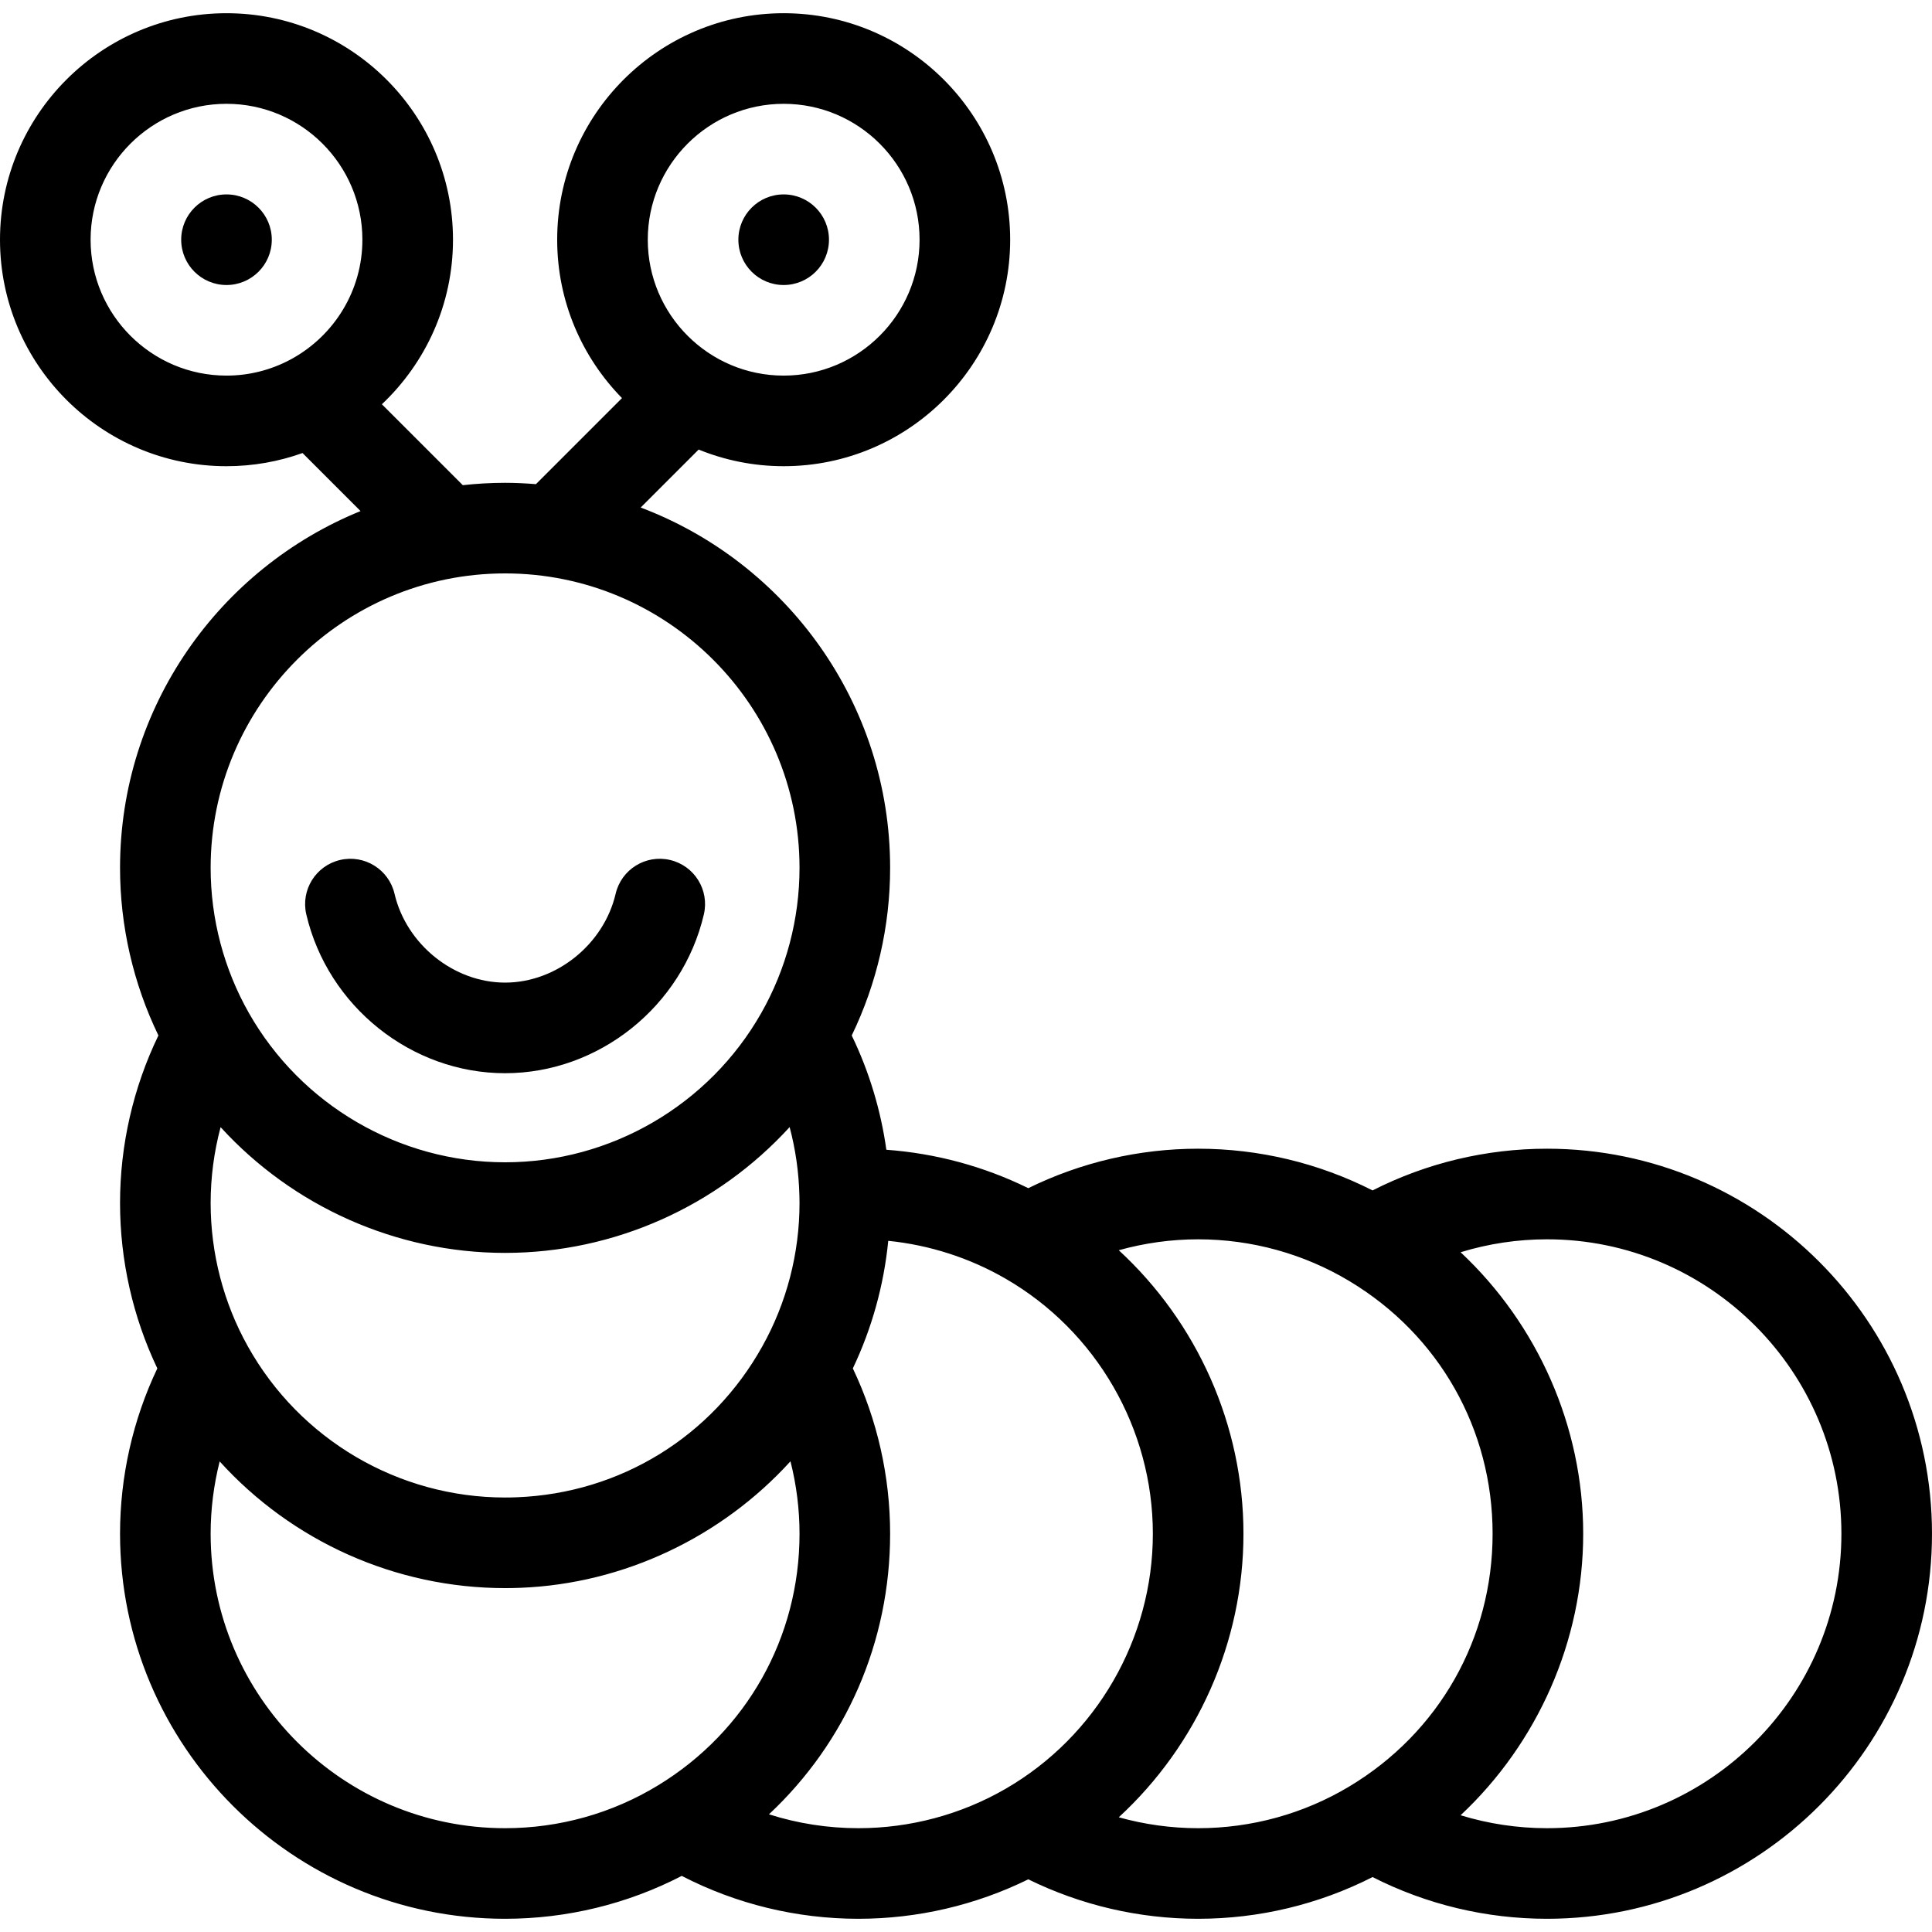 <?xml version="1.0" encoding="iso-8859-1"?>
<!-- Generator: Adobe Illustrator 19.0.0, SVG Export Plug-In . SVG Version: 6.00 Build 0)  -->
<svg version="1.1" id="Layer_1" xmlns="http://www.w3.org/2000/svg" xmlns:xlink="http://www.w3.org/1999/xlink" x="0px" y="0px"
	 viewBox="0 0 512 512" style="enable-background:new 0 0 512 512;" xml:space="preserve">
<g>
	<g>
		<g>
			<path d="M409.96,304.419c-16.128,0-31.966,3.807-46.218,11.056c-14.252-7.25-30.09-11.056-46.218-11.056
				c-15.642,0-31.071,3.6-45.018,10.457c-11.741-5.772-24.529-9.228-37.613-10.179c-1.469-10.498-4.567-20.745-9.175-30.283
				c6.671-13.787,10.174-29.012,10.174-44.425c0-43.62-27.521-80.919-66.104-95.488l15.36-15.36
				c6.963,2.832,14.566,4.406,22.534,4.406c33.097,0,60.023-26.927,60.023-60.023S240.779,3.501,207.682,3.501
				s-60.023,26.927-60.023,60.023c0,16.328,6.561,31.145,17.175,41.978l-22.805,22.805c-2.7-0.215-5.421-0.357-8.175-0.357
				c-3.787,0-7.523,0.224-11.205,0.628l-21.446-21.445c11.591-10.949,18.845-26.443,18.845-43.608
				c0-33.097-26.927-60.023-60.023-60.023S0,30.429,0,63.526s26.927,60.023,60.023,60.023c7.066,0,13.846-1.236,20.149-3.49
				l15.379,15.379c-37.337,15.179-63.739,51.83-63.739,94.551c0,15.412,3.502,30.635,10.17,44.417
				c-6.669,13.785-10.17,29.008-10.17,44.417c0,15.192,3.403,30.212,9.881,43.817c-6.479,13.612-9.881,28.629-9.881,43.817
				c0,56.265,45.775,102.04,102.04,102.04c16.359,0,32.404-3.912,46.818-11.364c14.416,7.451,30.459,11.364,46.818,11.364
				c15.643,0,31.072-3.6,45.018-10.457c13.947,6.857,29.375,10.457,45.018,10.457c16.131,0,31.971-3.808,46.219-11.056
				c14.252,7.25,30.089,11.056,46.217,11.056c56.265,0,102.04-45.775,102.04-102.04S466.225,304.419,409.96,304.419z
				 M207.681,27.512c19.858,0,36.014,16.156,36.014,36.014S227.539,99.54,207.681,99.54c-19.858,0-36.014-16.156-36.014-36.014
				S187.823,27.512,207.681,27.512z M77.541,94.977c-0.26,0.128-0.515,0.269-0.767,0.417c-5.007,2.642-10.705,4.146-16.75,4.146
				c-19.858,0-36.014-16.157-36.014-36.014c0-19.858,16.156-36.014,36.014-36.014s36.014,16.156,36.014,36.014
				C96.038,77.029,88.563,88.812,77.541,94.977z M133.852,151.96c43.026,0,78.03,35.004,78.03,78.03
				c0,13.503-3.509,26.81-10.149,38.488c-13.858,24.39-39.869,39.542-67.882,39.542s-54.023-15.152-67.884-39.547
				c-6.637-11.673-10.146-24.981-10.146-38.483C55.822,186.965,90.826,151.96,133.852,151.96z M58.459,298.707
				c19.123,20.937,46.435,33.324,75.393,33.324c28.966,0,56.285-12.394,75.409-33.341c1.562,5.871,2.435,11.947,2.591,18.203
				c0.022,0.64,0.03,1.281,0.03,1.932c0,13.307-3.407,26.433-9.862,37.971c-13.362,23.967-37.667,38.919-65.037,39.997
				c-1.037,0.042-2.084,0.062-3.132,0.062c-28.267,0-54.388-15.35-68.176-40.073c-6.446-11.524-9.853-24.649-9.853-37.956
				C55.822,312.008,56.72,305.24,58.459,298.707z M174.419,473.125c-12.186,7.434-26.215,11.365-40.566,11.365
				c-43.026,0-78.031-35.004-78.031-78.03c0-6.489,0.816-12.931,2.394-19.169c19.117,21.101,46.501,33.575,75.637,33.575
				c1.393,0,2.777-0.028,4.097-0.082c27.468-1.082,53.319-13.493,71.534-33.521c1.582,6.246,2.4,12.699,2.4,19.197
				C211.883,433.903,197.879,458.825,174.419,473.125z M266.496,474.05c-11.808,6.829-25.296,10.439-39.007,10.439
				c-8.096,0-16.089-1.251-23.706-3.676c20.384-19.06,32.109-45.647,32.109-74.355c0-15.188-3.402-30.205-9.881-43.817
				c5.05-10.611,8.228-22.075,9.385-33.809c10.949,1.113,21.572,4.525,31.102,10.036c24.069,13.913,39.021,39.812,39.021,67.59
				S290.568,460.136,266.496,474.05z M357.647,473.39c-0.016,0.01-0.031,0.02-0.048,0.03c-0.011,0.006-0.022,0.014-0.034,0.02
				c-12.049,7.229-25.895,11.05-40.042,11.05c-7.143-0.001-14.223-0.989-21.038-2.893c20.757-19.119,33.043-46.352,33.043-75.137
				c0-28.786-12.287-56.02-33.043-75.137c6.815-1.904,13.895-2.893,21.038-2.893c14.146,0,27.992,3.821,40.049,11.055
				c0.016,0.01,0.031,0.019,0.047,0.029c0.006,0.004,0.012,0.008,0.019,0.012c23.743,14.253,37.916,39.269,37.916,66.935
				C395.555,434.12,381.388,459.131,357.647,473.39z M409.96,484.489c-7.804,0-15.516-1.169-22.887-3.426
				c20.402-19.113,32.491-46.183,32.491-74.604c0-28.424-12.09-55.494-32.49-74.604c7.371-2.257,15.081-3.426,22.886-3.426
				c43.026,0,78.03,35.004,78.03,78.03S452.986,484.489,409.96,484.489z"/>
			<circle cx="60.023" cy="63.526" r="12.005"/>
			<circle cx="207.681" cy="63.526" r="12.005"/>
			<path d="M133.852,284.412c24.824,0,46.978-17.7,52.678-42.086c1.509-6.456-2.501-12.913-8.957-14.422
				c-6.463-1.516-12.913,2.502-14.422,8.957c-3.137,13.421-15.732,23.541-29.299,23.541s-26.162-10.121-29.299-23.541
				c-1.51-6.457-7.968-10.464-14.422-8.957c-6.456,1.509-10.466,7.966-8.957,14.422C86.874,266.712,109.028,284.412,133.852,284.412
				z"/>
		</g>
	</g>
</g>
<g>
</g>
<g>
</g>
<g>
</g>
<g>
</g>
<g>
</g>
<g>
</g>
<g>
</g>
<g>
</g>
<g>
</g>
<g>
</g>
<g>
</g>
<g>
</g>
<g>
</g>
<g>
</g>
<g>
</g>
</svg>

